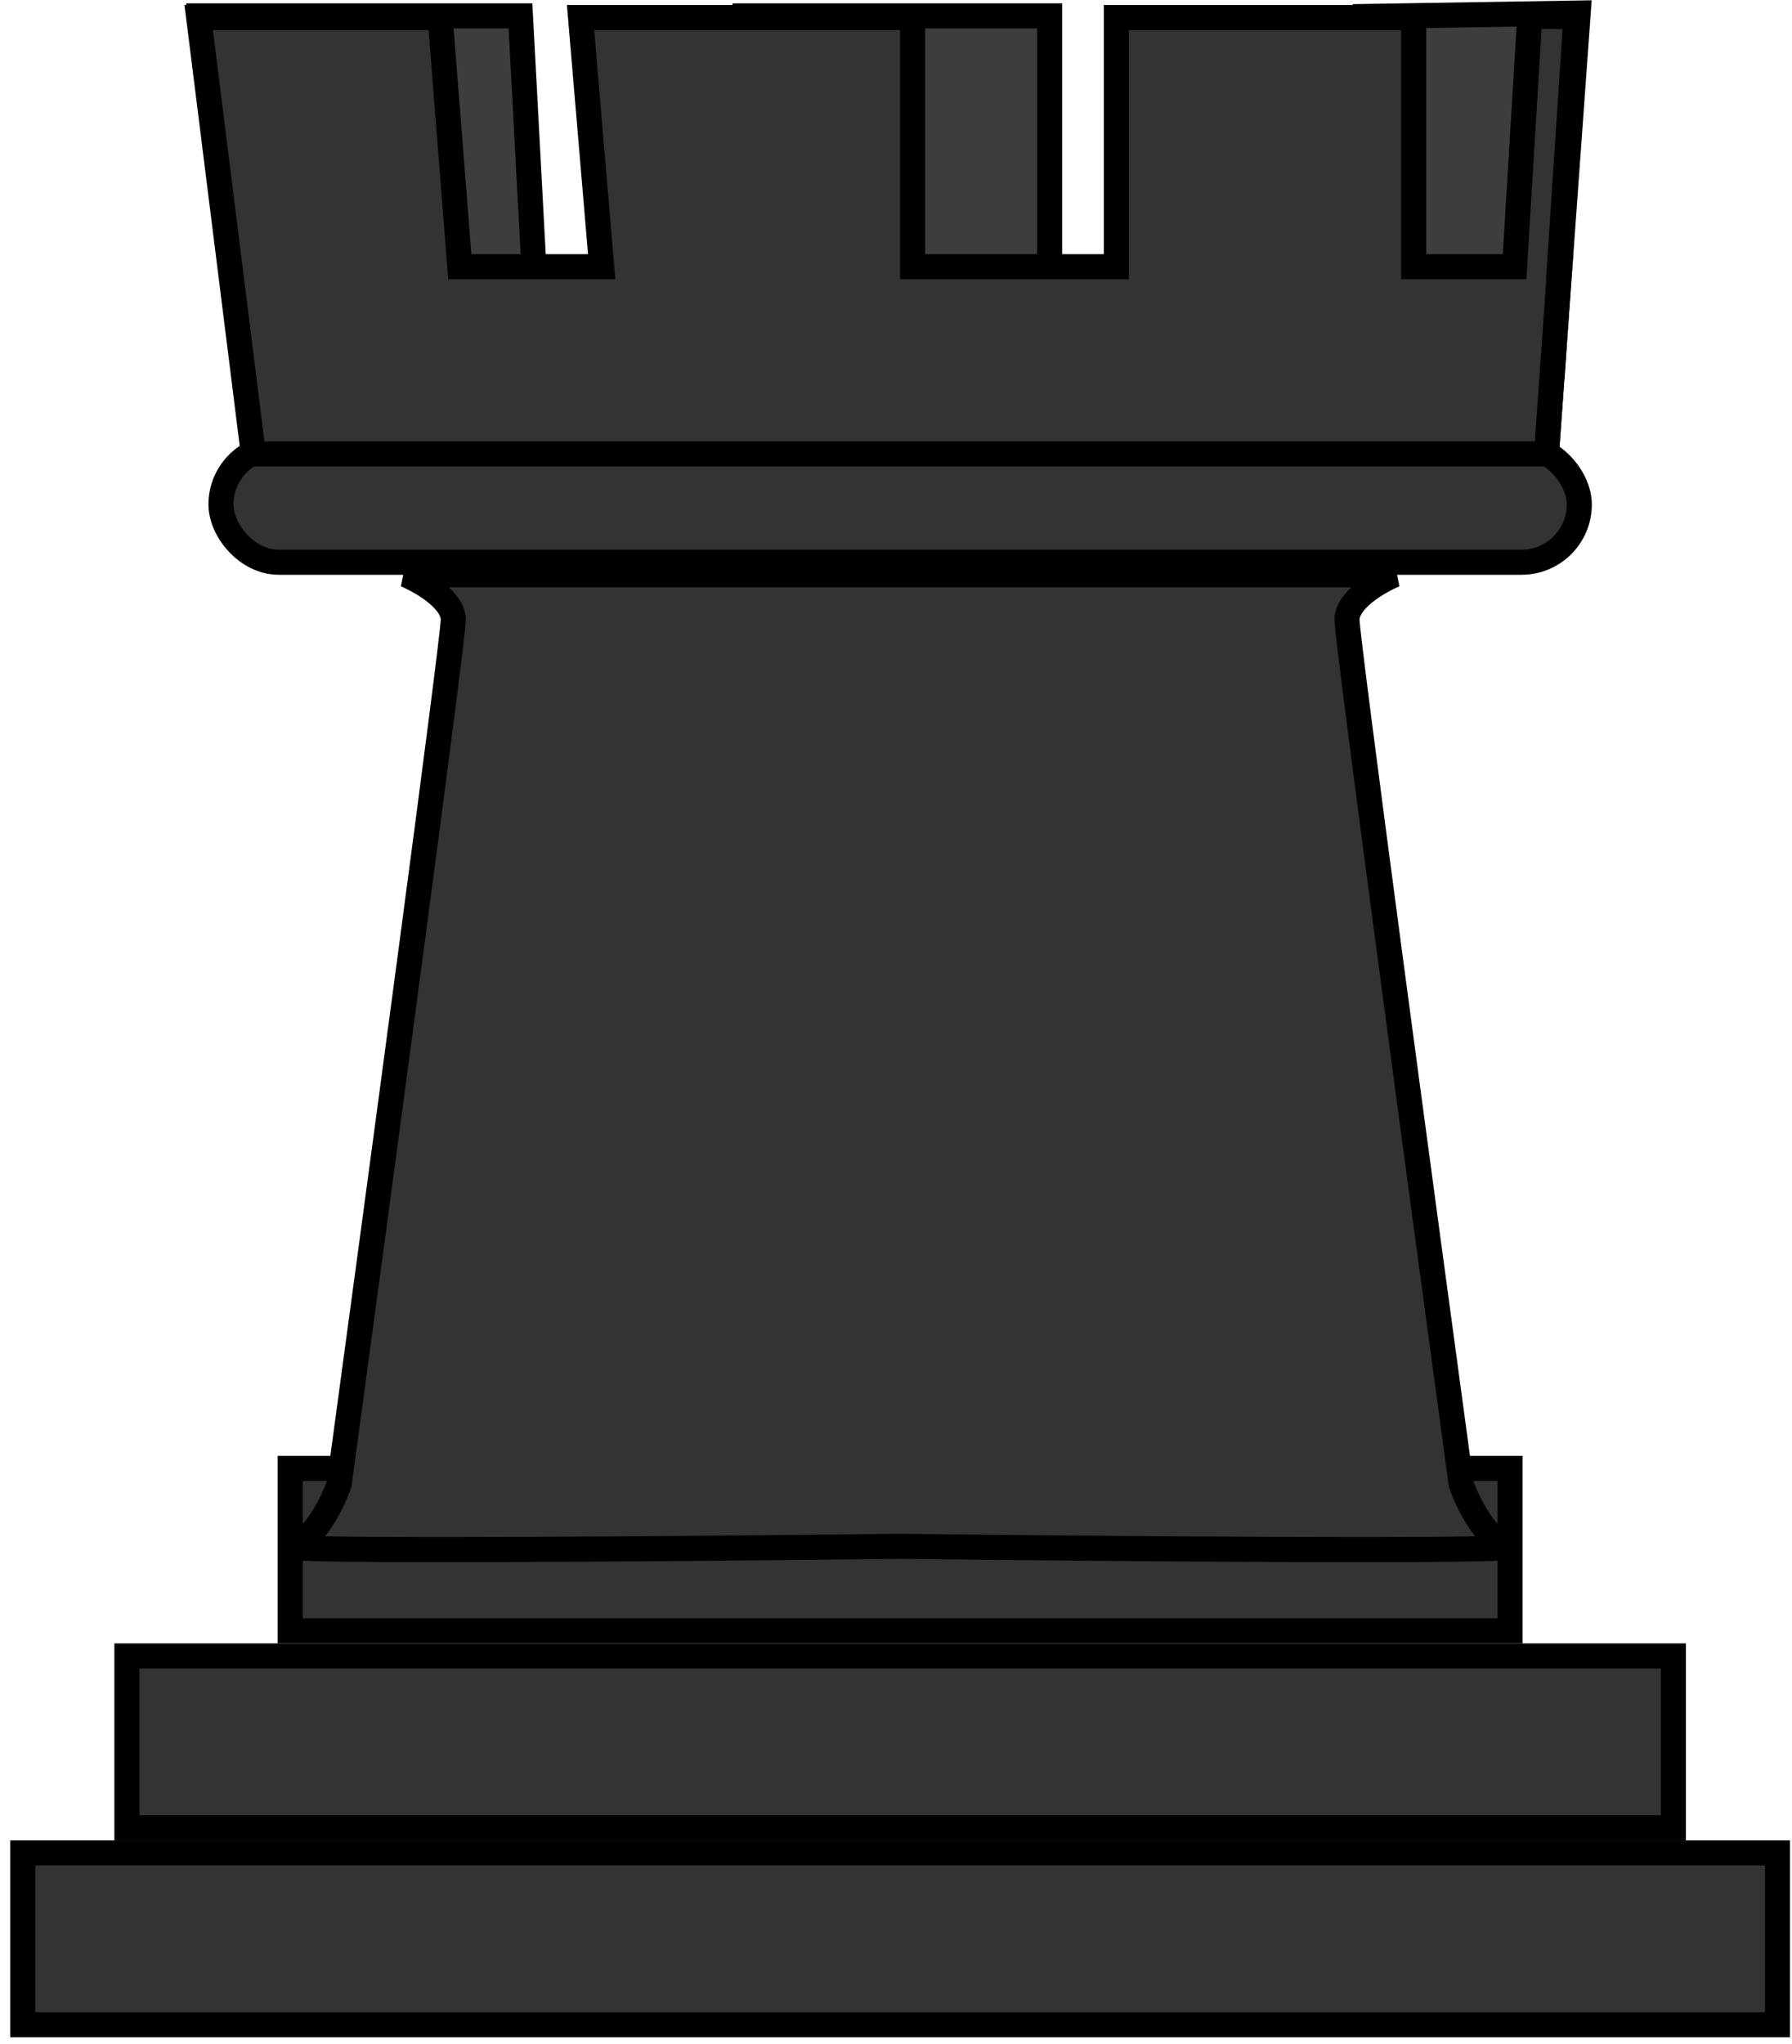 <svg width="143" height="163" viewBox="0 0 143 163" fill="none" xmlns="http://www.w3.org/2000/svg">
<rect x="17.634" y="35.621" width="108.393" height="9.221" rx="4.61" fill="#333333" stroke="black" stroke-width="2"/>
<rect x="23.158" y="117.111" width="97.345" height="12.96" fill="#333333" stroke="black" stroke-width="2"/>
<rect x="10.127" y="132.071" width="123.408" height="13.707" fill="#333333" stroke="black" stroke-width="2"/>
<rect x="1.82" y="147.778" width="140.022" height="13.707" fill="#333333" stroke="black" stroke-width="2"/>
<path d="M32.378 45.842C33.642 46.373 36.171 47.834 36.171 49.428C36.171 51.021 30.102 96.038 27.067 118.347C26.561 119.808 25.094 122.849 23.273 123.327C21.452 123.805 54.886 123.526 71.831 123.327C88.775 123.526 122.209 123.805 120.389 123.327C118.568 122.849 117.101 119.808 116.595 118.347C113.56 96.038 107.49 51.021 107.49 49.428C107.49 47.834 110.019 46.373 111.284 45.842H71.831H32.378Z" fill="#333333" stroke="black" stroke-width="2"/>
<path d="M125.938 1.041L123.408 36.116L109.198 34.985H21.027L16.014 1.266H41.532L42.899 26.859H59.455V1.266H83.757V26.859H109.198L108.962 1.314L125.938 1.041Z" fill="#3D3D3D" stroke="black" stroke-width="2"/>
<path d="M120.862 21.271L122.073 1.313H125.758L124.441 21.271H124.467L124.091 26.572L123.915 29.243H123.902L123.409 36.205H20.217L15.855 1.398H35.126L36.691 21.271H48.013L46.327 1.398H72.823V21.271H89.083V1.398H112.81V21.271H120.862Z" fill="#333333" stroke="black" stroke-width="2"/>
</svg>
